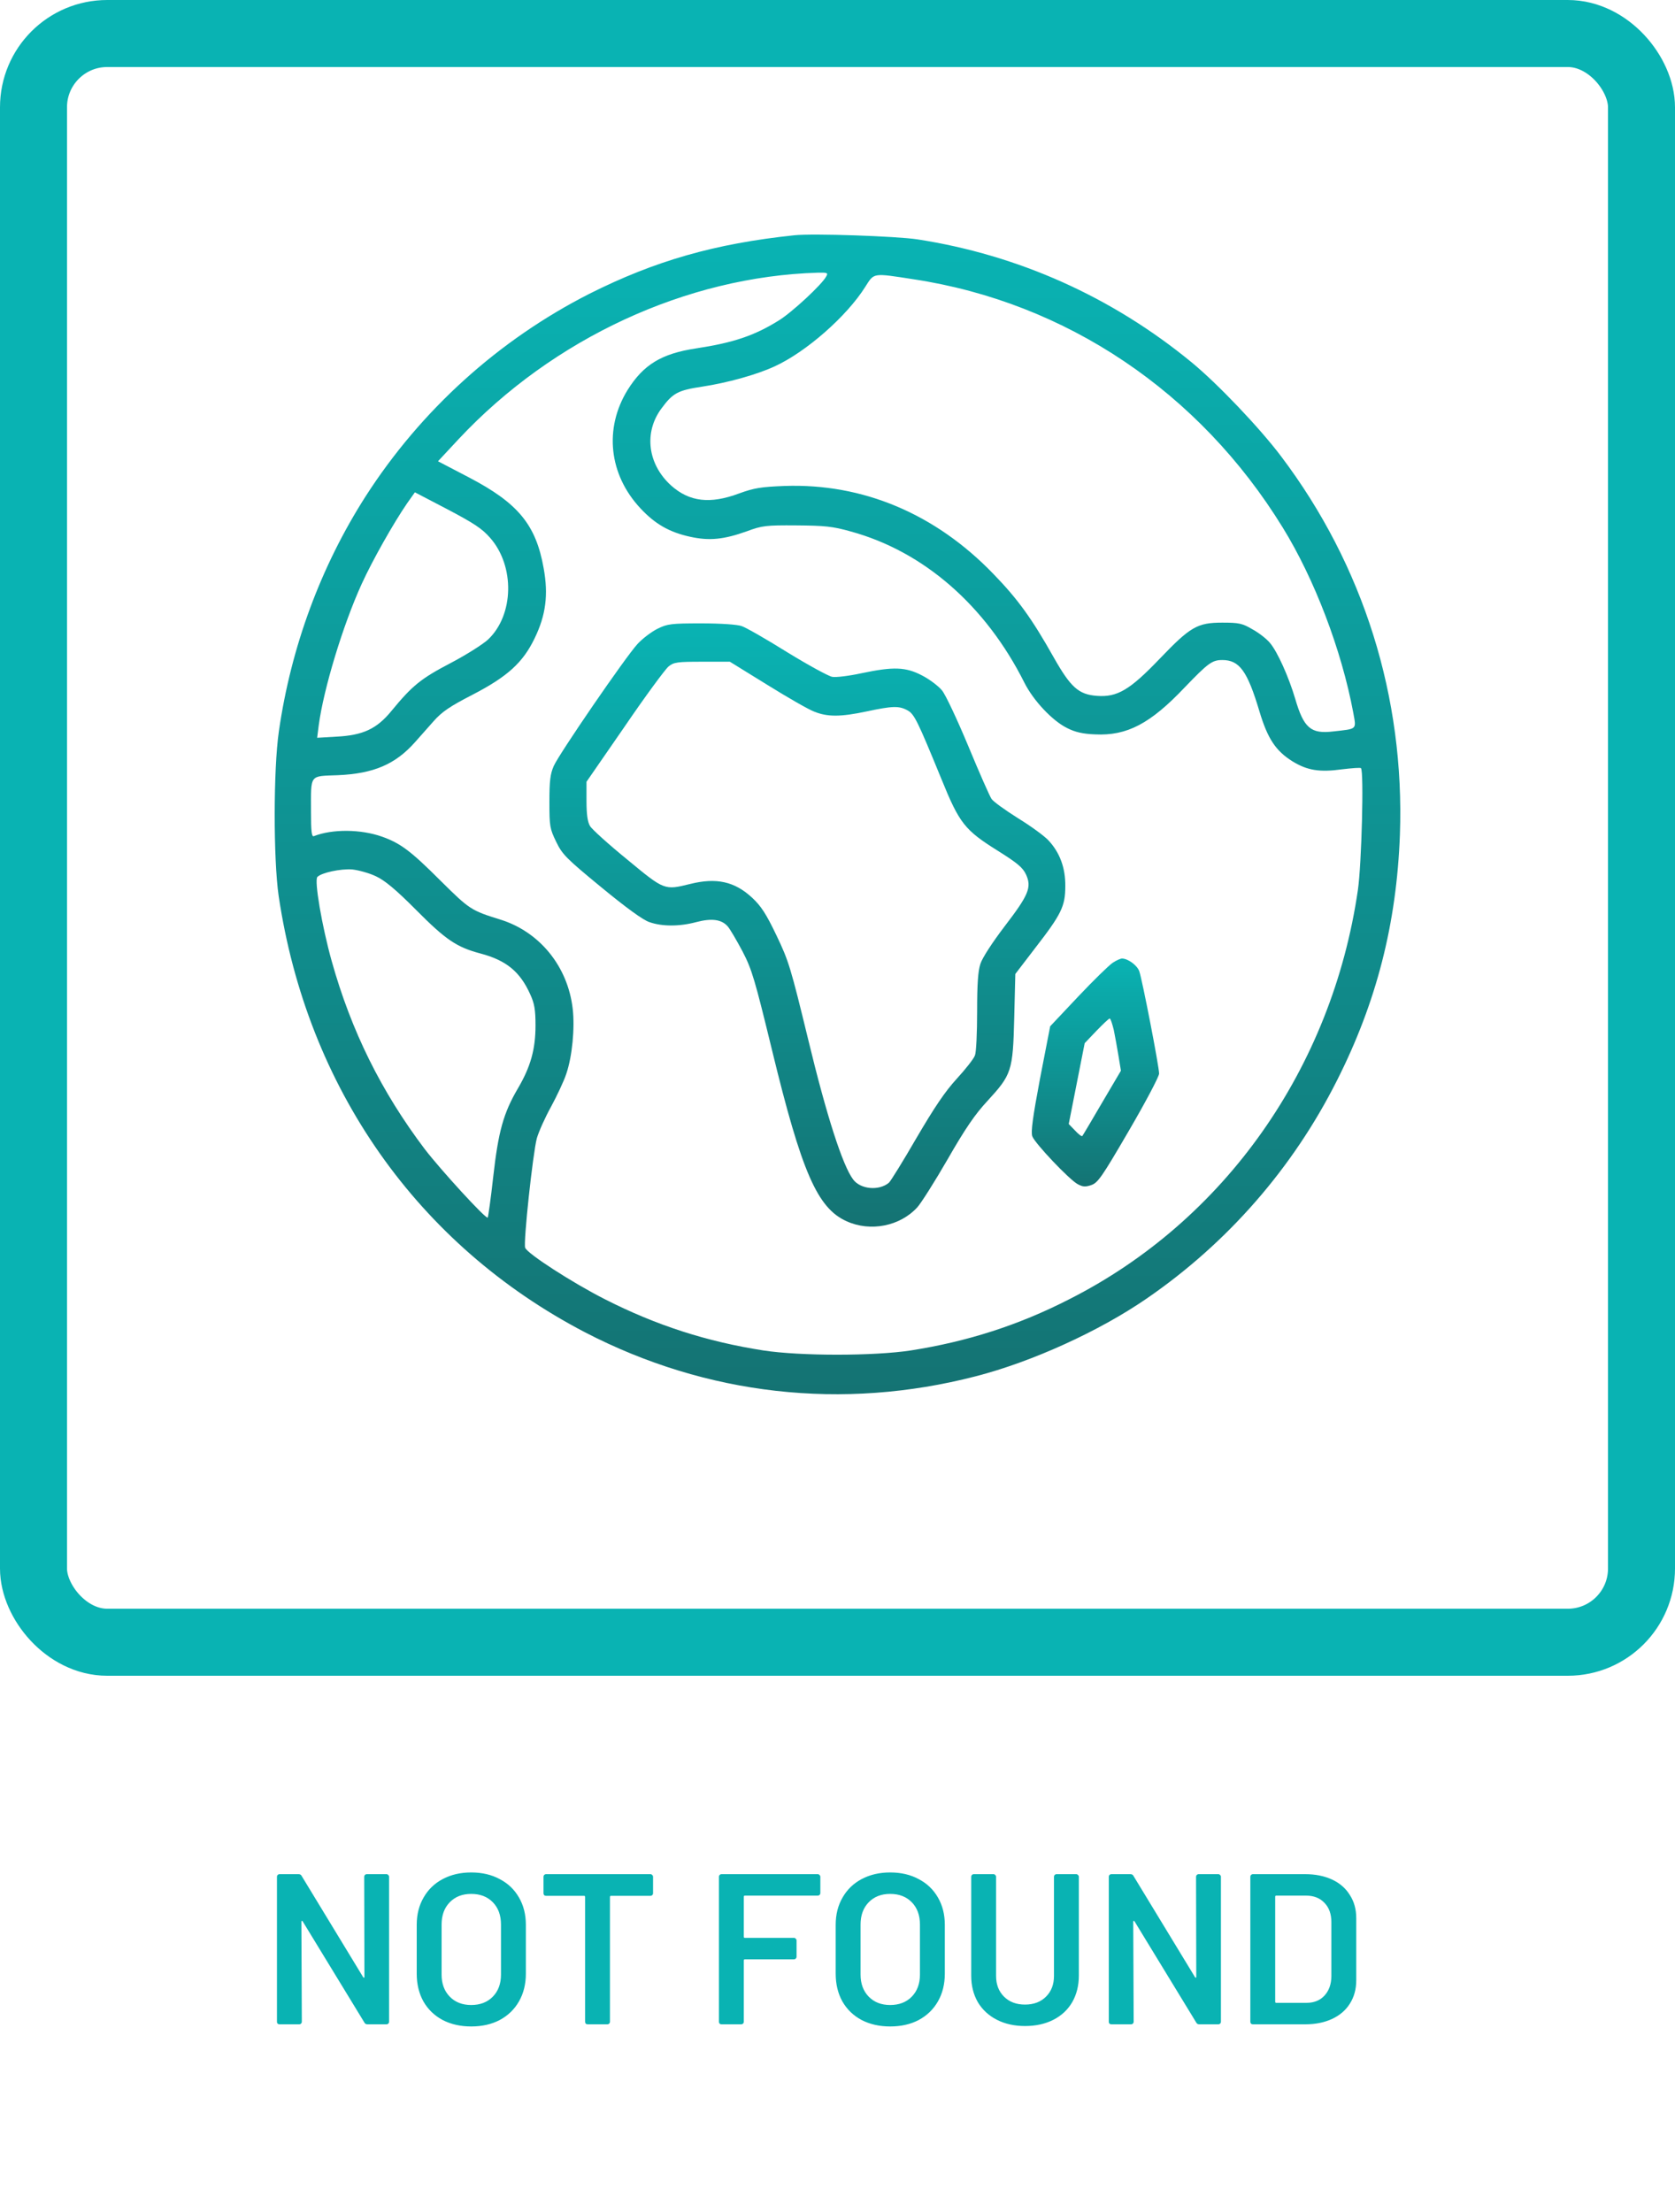 <svg width="250" height="330" viewBox="0 0 250 330" fill="none" xmlns="http://www.w3.org/2000/svg">
<path d="M54.36 279.984C54.36 279.877 54.392 279.792 54.456 279.728C54.541 279.643 54.637 279.6 54.744 279.6H57.688C57.795 279.6 57.88 279.643 57.944 279.728C58.029 279.792 58.072 279.877 58.072 279.984V301.616C58.072 301.723 58.029 301.819 57.944 301.904C57.88 301.968 57.795 302 57.688 302H54.84C54.627 302 54.477 301.915 54.392 301.744L45.176 286.64C45.133 286.576 45.091 286.555 45.048 286.576C45.005 286.576 44.984 286.619 44.984 286.704L45.048 301.616C45.048 301.723 45.005 301.819 44.92 301.904C44.856 301.968 44.771 302 44.664 302H41.72C41.613 302 41.517 301.968 41.432 301.904C41.368 301.819 41.336 301.723 41.336 301.616V279.984C41.336 279.877 41.368 279.792 41.432 279.728C41.517 279.643 41.613 279.6 41.72 279.6H44.568C44.781 279.6 44.931 279.685 45.016 279.856L54.2 294.96C54.243 295.024 54.285 295.056 54.328 295.056C54.371 295.035 54.392 294.981 54.392 294.896L54.36 279.984ZM70.326 302.32C68.726 302.32 67.308 302 66.07 301.36C64.833 300.699 63.873 299.771 63.19 298.576C62.529 297.381 62.198 296.005 62.198 294.448V287.152C62.198 285.616 62.54 284.261 63.222 283.088C63.905 281.893 64.854 280.976 66.07 280.336C67.308 279.675 68.726 279.344 70.326 279.344C71.948 279.344 73.366 279.675 74.582 280.336C75.82 280.976 76.78 281.893 77.462 283.088C78.145 284.261 78.486 285.616 78.486 287.152V294.448C78.486 296.005 78.145 297.381 77.462 298.576C76.78 299.771 75.82 300.699 74.582 301.36C73.366 302 71.948 302.32 70.326 302.32ZM70.326 299.12C71.67 299.12 72.748 298.704 73.558 297.872C74.369 297.04 74.774 295.941 74.774 294.576V287.12C74.774 285.733 74.369 284.624 73.558 283.792C72.748 282.96 71.67 282.544 70.326 282.544C69.004 282.544 67.937 282.96 67.126 283.792C66.316 284.624 65.91 285.733 65.91 287.12V294.576C65.91 295.941 66.316 297.04 67.126 297.872C67.937 298.704 69.004 299.12 70.326 299.12ZM97.087 279.6C97.194 279.6 97.279 279.643 97.343 279.728C97.429 279.792 97.471 279.877 97.471 279.984V282.448C97.471 282.555 97.429 282.651 97.343 282.736C97.279 282.8 97.194 282.832 97.087 282.832H91.199C91.093 282.832 91.039 282.885 91.039 282.992V301.616C91.039 301.723 90.997 301.819 90.911 301.904C90.847 301.968 90.762 302 90.655 302H87.711C87.605 302 87.509 301.968 87.423 301.904C87.359 301.819 87.327 301.723 87.327 301.616V282.992C87.327 282.885 87.274 282.832 87.167 282.832H81.503C81.397 282.832 81.301 282.8 81.215 282.736C81.151 282.651 81.119 282.555 81.119 282.448V279.984C81.119 279.877 81.151 279.792 81.215 279.728C81.301 279.643 81.397 279.6 81.503 279.6H97.087ZM122.441 282.416C122.441 282.523 122.398 282.619 122.313 282.704C122.249 282.768 122.163 282.8 122.057 282.8H111.177C111.07 282.8 111.017 282.853 111.017 282.96V288.944C111.017 289.051 111.07 289.104 111.177 289.104H118.505C118.611 289.104 118.697 289.147 118.761 289.232C118.846 289.296 118.889 289.381 118.889 289.488V291.92C118.889 292.027 118.846 292.123 118.761 292.208C118.697 292.272 118.611 292.304 118.505 292.304H111.177C111.07 292.304 111.017 292.357 111.017 292.464V301.616C111.017 301.723 110.974 301.819 110.889 301.904C110.825 301.968 110.739 302 110.633 302H107.689C107.582 302 107.486 301.968 107.401 301.904C107.337 301.819 107.305 301.723 107.305 301.616V279.984C107.305 279.877 107.337 279.792 107.401 279.728C107.486 279.643 107.582 279.6 107.689 279.6H122.057C122.163 279.6 122.249 279.643 122.313 279.728C122.398 279.792 122.441 279.877 122.441 279.984V282.416ZM132.858 302.32C131.258 302.32 129.839 302 128.602 301.36C127.364 300.699 126.404 299.771 125.722 298.576C125.06 297.381 124.73 296.005 124.73 294.448V287.152C124.73 285.616 125.071 284.261 125.754 283.088C126.436 281.893 127.386 280.976 128.602 280.336C129.839 279.675 131.258 279.344 132.858 279.344C134.479 279.344 135.898 279.675 137.114 280.336C138.351 280.976 139.311 281.893 139.994 283.088C140.676 284.261 141.017 285.616 141.017 287.152V294.448C141.017 296.005 140.676 297.381 139.994 298.576C139.311 299.771 138.351 300.699 137.114 301.36C135.898 302 134.479 302.32 132.858 302.32ZM132.858 299.12C134.202 299.12 135.279 298.704 136.09 297.872C136.9 297.04 137.306 295.941 137.306 294.576V287.12C137.306 285.733 136.9 284.624 136.09 283.792C135.279 282.96 134.202 282.544 132.858 282.544C131.535 282.544 130.468 282.96 129.658 283.792C128.847 284.624 128.442 285.733 128.442 287.12V294.576C128.442 295.941 128.847 297.04 129.658 297.872C130.468 298.704 131.535 299.12 132.858 299.12ZM152.989 302.256C151.41 302.256 150.013 301.947 148.797 301.328C147.581 300.709 146.631 299.835 145.949 298.704C145.287 297.552 144.957 296.229 144.957 294.736V279.984C144.957 279.877 144.989 279.792 145.053 279.728C145.138 279.643 145.234 279.6 145.341 279.6H148.285C148.391 279.6 148.477 279.643 148.541 279.728C148.626 279.792 148.669 279.877 148.669 279.984V294.8C148.669 296.059 149.063 297.083 149.853 297.872C150.642 298.661 151.687 299.056 152.989 299.056C154.29 299.056 155.335 298.661 156.125 297.872C156.914 297.083 157.309 296.059 157.309 294.8V279.984C157.309 279.877 157.341 279.792 157.405 279.728C157.49 279.643 157.586 279.6 157.693 279.6H160.637C160.743 279.6 160.829 279.643 160.892 279.728C160.978 279.792 161.021 279.877 161.021 279.984V294.736C161.021 296.229 160.69 297.552 160.029 298.704C159.367 299.835 158.429 300.709 157.213 301.328C155.997 301.947 154.589 302.256 152.989 302.256ZM178.516 279.984C178.516 279.877 178.548 279.792 178.612 279.728C178.698 279.643 178.794 279.6 178.9 279.6H181.844C181.951 279.6 182.036 279.643 182.1 279.728C182.186 279.792 182.228 279.877 182.228 279.984V301.616C182.228 301.723 182.186 301.819 182.1 301.904C182.036 301.968 181.951 302 181.844 302H178.996C178.783 302 178.634 301.915 178.548 301.744L169.332 286.64C169.29 286.576 169.247 286.555 169.204 286.576C169.162 286.576 169.14 286.619 169.14 286.704L169.204 301.616C169.204 301.723 169.162 301.819 169.076 301.904C169.012 301.968 168.927 302 168.82 302H165.876C165.77 302 165.674 301.968 165.588 301.904C165.524 301.819 165.492 301.723 165.492 301.616V279.984C165.492 279.877 165.524 279.792 165.588 279.728C165.674 279.643 165.77 279.6 165.876 279.6H168.724C168.938 279.6 169.087 279.685 169.172 279.856L178.356 294.96C178.399 295.024 178.442 295.056 178.484 295.056C178.527 295.035 178.548 294.981 178.548 294.896L178.516 279.984ZM187.001 302C186.895 302 186.799 301.968 186.713 301.904C186.649 301.819 186.617 301.723 186.617 301.616V279.984C186.617 279.877 186.649 279.792 186.713 279.728C186.799 279.643 186.895 279.6 187.001 279.6H194.809C196.324 279.6 197.657 279.867 198.809 280.4C199.961 280.933 200.847 281.701 201.465 282.704C202.105 283.685 202.425 284.837 202.425 286.16V295.44C202.425 296.763 202.105 297.925 201.465 298.928C200.847 299.909 199.961 300.667 198.809 301.2C197.657 301.733 196.324 302 194.809 302H187.001ZM190.329 298.64C190.329 298.747 190.383 298.8 190.489 298.8H194.969C196.1 298.8 196.996 298.448 197.657 297.744C198.34 297.019 198.692 296.059 198.713 294.864V286.768C198.713 285.552 198.372 284.592 197.689 283.888C197.007 283.163 196.089 282.8 194.937 282.8H190.489C190.383 282.8 190.329 282.853 190.329 282.96V298.64Z" fill="#09B3B3"/>
<g clip-path="url(#clip0_41_1424)">
</g>
<rect x="5" y="5" width="240" height="240" rx="11" stroke="#09B3B3" stroke-width="10"/>
<path d="M98.123 93.808C97.243 94.245 95.908 95.255 95.159 96.063C93.335 98.049 83.433 112.488 82.651 114.272C82.13 115.45 82 116.494 82 119.624C82 123.293 82.065 123.629 83.01 125.581C83.922 127.466 84.475 128.038 89.719 132.347C93.4 135.376 95.973 137.261 96.918 137.564C98.807 138.237 101.413 138.237 103.921 137.564C106.233 136.958 107.699 137.16 108.611 138.203C108.969 138.607 109.946 140.29 110.826 141.939C112.226 144.632 112.65 146.079 115.223 156.648C119.653 174.891 121.998 180.242 126.362 182.195C129.913 183.81 134.342 182.935 136.916 180.108C137.469 179.502 139.521 176.271 141.443 172.939C144.049 168.395 145.547 166.207 147.371 164.255C150.986 160.317 151.182 159.812 151.377 151.868L151.54 145.305L154.504 141.434C158.413 136.386 158.999 135.208 158.999 132.212C159.032 129.486 158.185 127.197 156.491 125.379C155.905 124.74 153.885 123.259 151.964 122.081C150.042 120.869 148.25 119.59 147.99 119.186C147.729 118.816 146.166 115.282 144.537 111.344C142.909 107.439 141.15 103.67 140.596 102.997C140.075 102.357 138.74 101.347 137.632 100.775C135.189 99.496 133.365 99.429 128.577 100.438C126.721 100.842 124.766 101.078 124.213 100.977C123.659 100.876 120.63 99.227 117.503 97.308C114.376 95.356 111.314 93.606 110.696 93.404C110.044 93.168 107.569 93 104.67 93C100.175 93 99.621 93.067 98.123 93.808ZM114.441 102.121C117.47 104.006 120.63 105.824 121.509 106.16C123.496 106.968 125.45 106.968 129.392 106.127C133.17 105.319 134.18 105.285 135.417 105.958C136.46 106.497 136.948 107.54 140.498 116.191C143.202 122.855 143.984 123.831 148.934 126.928C151.833 128.745 152.648 129.418 153.136 130.462C154.016 132.38 153.527 133.525 149.912 138.237C148.12 140.593 146.622 142.882 146.329 143.79C145.97 144.901 145.84 146.752 145.84 150.926C145.84 154.023 145.71 156.985 145.514 157.456C145.352 157.927 144.114 159.509 142.811 160.923C141.052 162.841 139.489 165.163 136.785 169.775C134.798 173.208 132.942 176.203 132.681 176.439C131.216 177.684 128.447 177.449 127.34 175.968C125.776 173.915 123.366 166.443 120.63 155.1C118.024 144.396 117.731 143.387 115.907 139.583C114.344 136.318 113.594 135.174 112.259 133.929C109.653 131.505 106.917 130.899 103.009 131.875C99.165 132.818 99.198 132.851 93.628 128.24C90.859 125.985 88.351 123.73 88.058 123.225C87.7 122.619 87.537 121.509 87.537 119.489V116.628L93.237 108.382C96.332 103.838 99.296 99.833 99.784 99.429C100.566 98.789 101.087 98.722 104.8 98.722H108.937L114.441 102.121Z" fill="url(#paint0_linear_41_1424)"/>
<path d="M166.079 143.63C165.564 143.961 163.214 146.248 160.928 148.667L156.743 153.107L155.23 160.895C154.136 166.694 153.846 168.881 154.071 169.511C154.425 170.538 159.608 176.006 160.864 176.669C161.604 177.067 161.99 177.1 162.86 176.802C163.857 176.47 164.437 175.642 168.493 168.683C170.972 164.441 173 160.597 173 160.166C173 159.105 170.457 146.016 170.038 144.889C169.716 143.994 168.332 143 167.463 143C167.238 143 166.626 143.265 166.079 143.63ZM166.24 153.671C166.433 154.632 166.755 156.388 166.948 157.581L167.302 159.735L164.469 164.54C162.924 167.191 161.604 169.412 161.54 169.478C161.443 169.577 160.96 169.213 160.445 168.649L159.512 167.688L160.703 161.657L161.894 155.626L163.664 153.77C164.63 152.776 165.499 151.947 165.628 151.947C165.757 151.947 166.014 152.743 166.24 153.671Z" fill="url(#paint1_linear_41_1424)"/>
<path d="M118.53 35.101C106.67 36.352 97.734 38.922 87.976 43.825C74.408 50.723 62.843 61.172 54.564 74.055C47.862 84.537 43.427 96.541 41.62 109.12C40.799 114.801 40.799 128.158 41.587 133.636C45.825 162.243 62.318 185.744 87.319 198.763C105.454 208.163 125.758 210.462 145.634 205.323C154.045 203.158 164.065 198.593 171.096 193.758C183.219 185.44 192.976 174.247 199.547 161.195C205.46 149.495 208.45 137.795 208.943 124.506C209.666 104.014 203.522 84.368 191.202 68.07C188.015 63.843 181.74 57.249 177.831 54.037C165.971 44.298 152.008 38.042 136.928 35.709C133.807 35.236 121.323 34.796 118.53 35.101ZM123.327 41.221C122.735 42.404 118.169 46.631 116.23 47.815C112.584 50.08 109.463 51.129 103.91 51.974C98.719 52.752 96.025 54.409 93.66 58.196C90.145 63.91 90.868 70.775 95.566 75.813C97.767 78.18 99.902 79.397 102.99 80.074C105.882 80.716 108.05 80.48 111.467 79.262C113.734 78.417 114.325 78.349 118.859 78.383C123.097 78.417 124.247 78.518 127.006 79.296C137.848 82.272 147.113 90.32 152.895 101.85C154.242 104.522 157.067 107.531 159.268 108.613C160.451 109.222 161.634 109.492 163.441 109.56C168.205 109.797 171.687 107.971 176.845 102.527C180.327 98.908 180.919 98.469 182.43 98.469C184.993 98.469 186.175 100.092 187.982 106.145C189.198 110.202 190.413 112.028 192.91 113.584C195.112 114.936 196.951 115.241 200.335 114.767C201.781 114.598 203.029 114.497 203.128 114.598C203.588 115.038 203.226 128.969 202.668 132.791C198.791 159.369 182.791 182.092 159.597 193.826C152.008 197.714 144.353 200.149 135.942 201.468C130.456 202.313 119.417 202.313 113.931 201.468C105.487 200.149 97.997 197.748 90.276 193.826C85.414 191.357 78.712 187.029 78.383 186.15C78.088 185.406 79.533 172.049 80.124 169.817C80.42 168.803 81.373 166.673 82.26 165.083C83.114 163.494 84.165 161.296 84.527 160.18C85.414 157.577 85.808 153.35 85.48 150.509C84.757 144.186 80.552 139.012 74.671 137.186C70.301 135.834 70.071 135.665 65.767 131.404C61.267 126.907 59.755 125.791 56.996 124.81C53.809 123.694 49.604 123.661 46.844 124.743C46.515 124.878 46.417 124.066 46.417 121.091C46.417 115.41 46.121 115.816 50.458 115.647C55.78 115.41 59 114.024 61.924 110.744C62.548 110.033 63.796 108.647 64.683 107.633C65.965 106.179 67.115 105.401 70.531 103.642C75.755 100.937 78.055 98.841 79.796 95.223C81.471 91.774 81.866 88.73 81.143 84.774C79.993 78.282 77.332 75.069 70.038 71.248L65.373 68.814L68.461 65.5C82.523 50.486 102.465 41.255 122.078 40.68C123.491 40.646 123.622 40.714 123.327 41.221ZM136.337 41.661C159.104 45.11 179.013 58.466 191.465 78.721C196.196 86.397 200.237 96.981 201.978 106.314C202.438 108.884 202.635 108.715 198.988 109.12C195.637 109.526 194.586 108.613 193.305 104.217C192.352 101.005 190.676 97.251 189.559 95.933C189.099 95.358 187.949 94.445 186.964 93.904C185.42 92.991 184.927 92.889 182.43 92.889C178.718 92.889 177.666 93.498 173.1 98.266C168.632 102.932 166.759 104.048 163.704 103.812C160.977 103.609 159.794 102.527 157.264 98.063C154.012 92.281 151.909 89.373 148.262 85.619C139.589 76.625 128.78 72.094 117.117 72.499C113.569 72.635 112.551 72.804 110.317 73.615C105.98 75.238 102.892 74.866 100.165 72.432C96.65 69.253 96.058 64.485 98.752 60.901C100.428 58.635 101.183 58.23 104.765 57.689C108.543 57.114 112.846 55.93 115.573 54.679C120.271 52.549 126.415 47.172 129.175 42.743C130.489 40.68 130.226 40.714 136.337 41.661ZM73.159 80.243C76.872 84.47 76.708 91.74 72.864 95.392C72.108 96.102 69.546 97.725 67.213 98.942C62.811 101.242 61.529 102.29 58.441 106.043C56.24 108.748 54.17 109.695 50.228 109.898L47.337 110.067L47.567 108.241C48.289 102.797 51.181 93.261 53.973 87.141C55.55 83.658 58.77 77.977 60.774 75.069L61.924 73.446L66.786 75.982C70.761 78.079 71.944 78.856 73.159 80.243ZM56.108 130.728C57.423 131.337 59.098 132.723 62.121 135.766C66.556 140.23 68.166 141.312 71.747 142.259C75.558 143.273 77.628 144.964 79.139 148.345C79.763 149.698 79.927 150.611 79.927 152.978C79.927 156.528 79.204 159.132 77.299 162.378C75.131 166.064 74.375 168.837 73.619 175.532C73.258 178.812 72.864 181.551 72.798 181.652C72.535 181.923 65.735 174.484 63.402 171.44C56.93 162.885 52.429 153.823 49.505 143.374C48.059 138.201 46.877 131.337 47.37 130.829C47.994 130.187 50.852 129.578 52.593 129.713C53.513 129.815 55.123 130.254 56.108 130.728Z" fill="url(#paint2_linear_41_1424)"/>
<defs>
<linearGradient id="paint0_linear_41_1424" x1="120.5" y1="183" x2="120.5" y2="93" gradientUnits="userSpaceOnUse">
<stop stop-color="#147373"/>
<stop offset="1" stop-color="#09B3B3"/>
</linearGradient>
<linearGradient id="paint1_linear_41_1424" x1="163.5" y1="177" x2="163.5" y2="143" gradientUnits="userSpaceOnUse">
<stop stop-color="#147373"/>
<stop offset="1" stop-color="#09B3B3"/>
</linearGradient>
<linearGradient id="paint2_linear_41_1424" x1="125" y1="208" x2="125" y2="35" gradientUnits="userSpaceOnUse">
<stop stop-color="#147373"/>
<stop offset="1" stop-color="#09B3B3"/>
</linearGradient>
<clipPath id="clip0_41_1424">
<rect width="250" height="250" rx="16" fill="white"/>
</clipPath>
</defs>
</svg>
